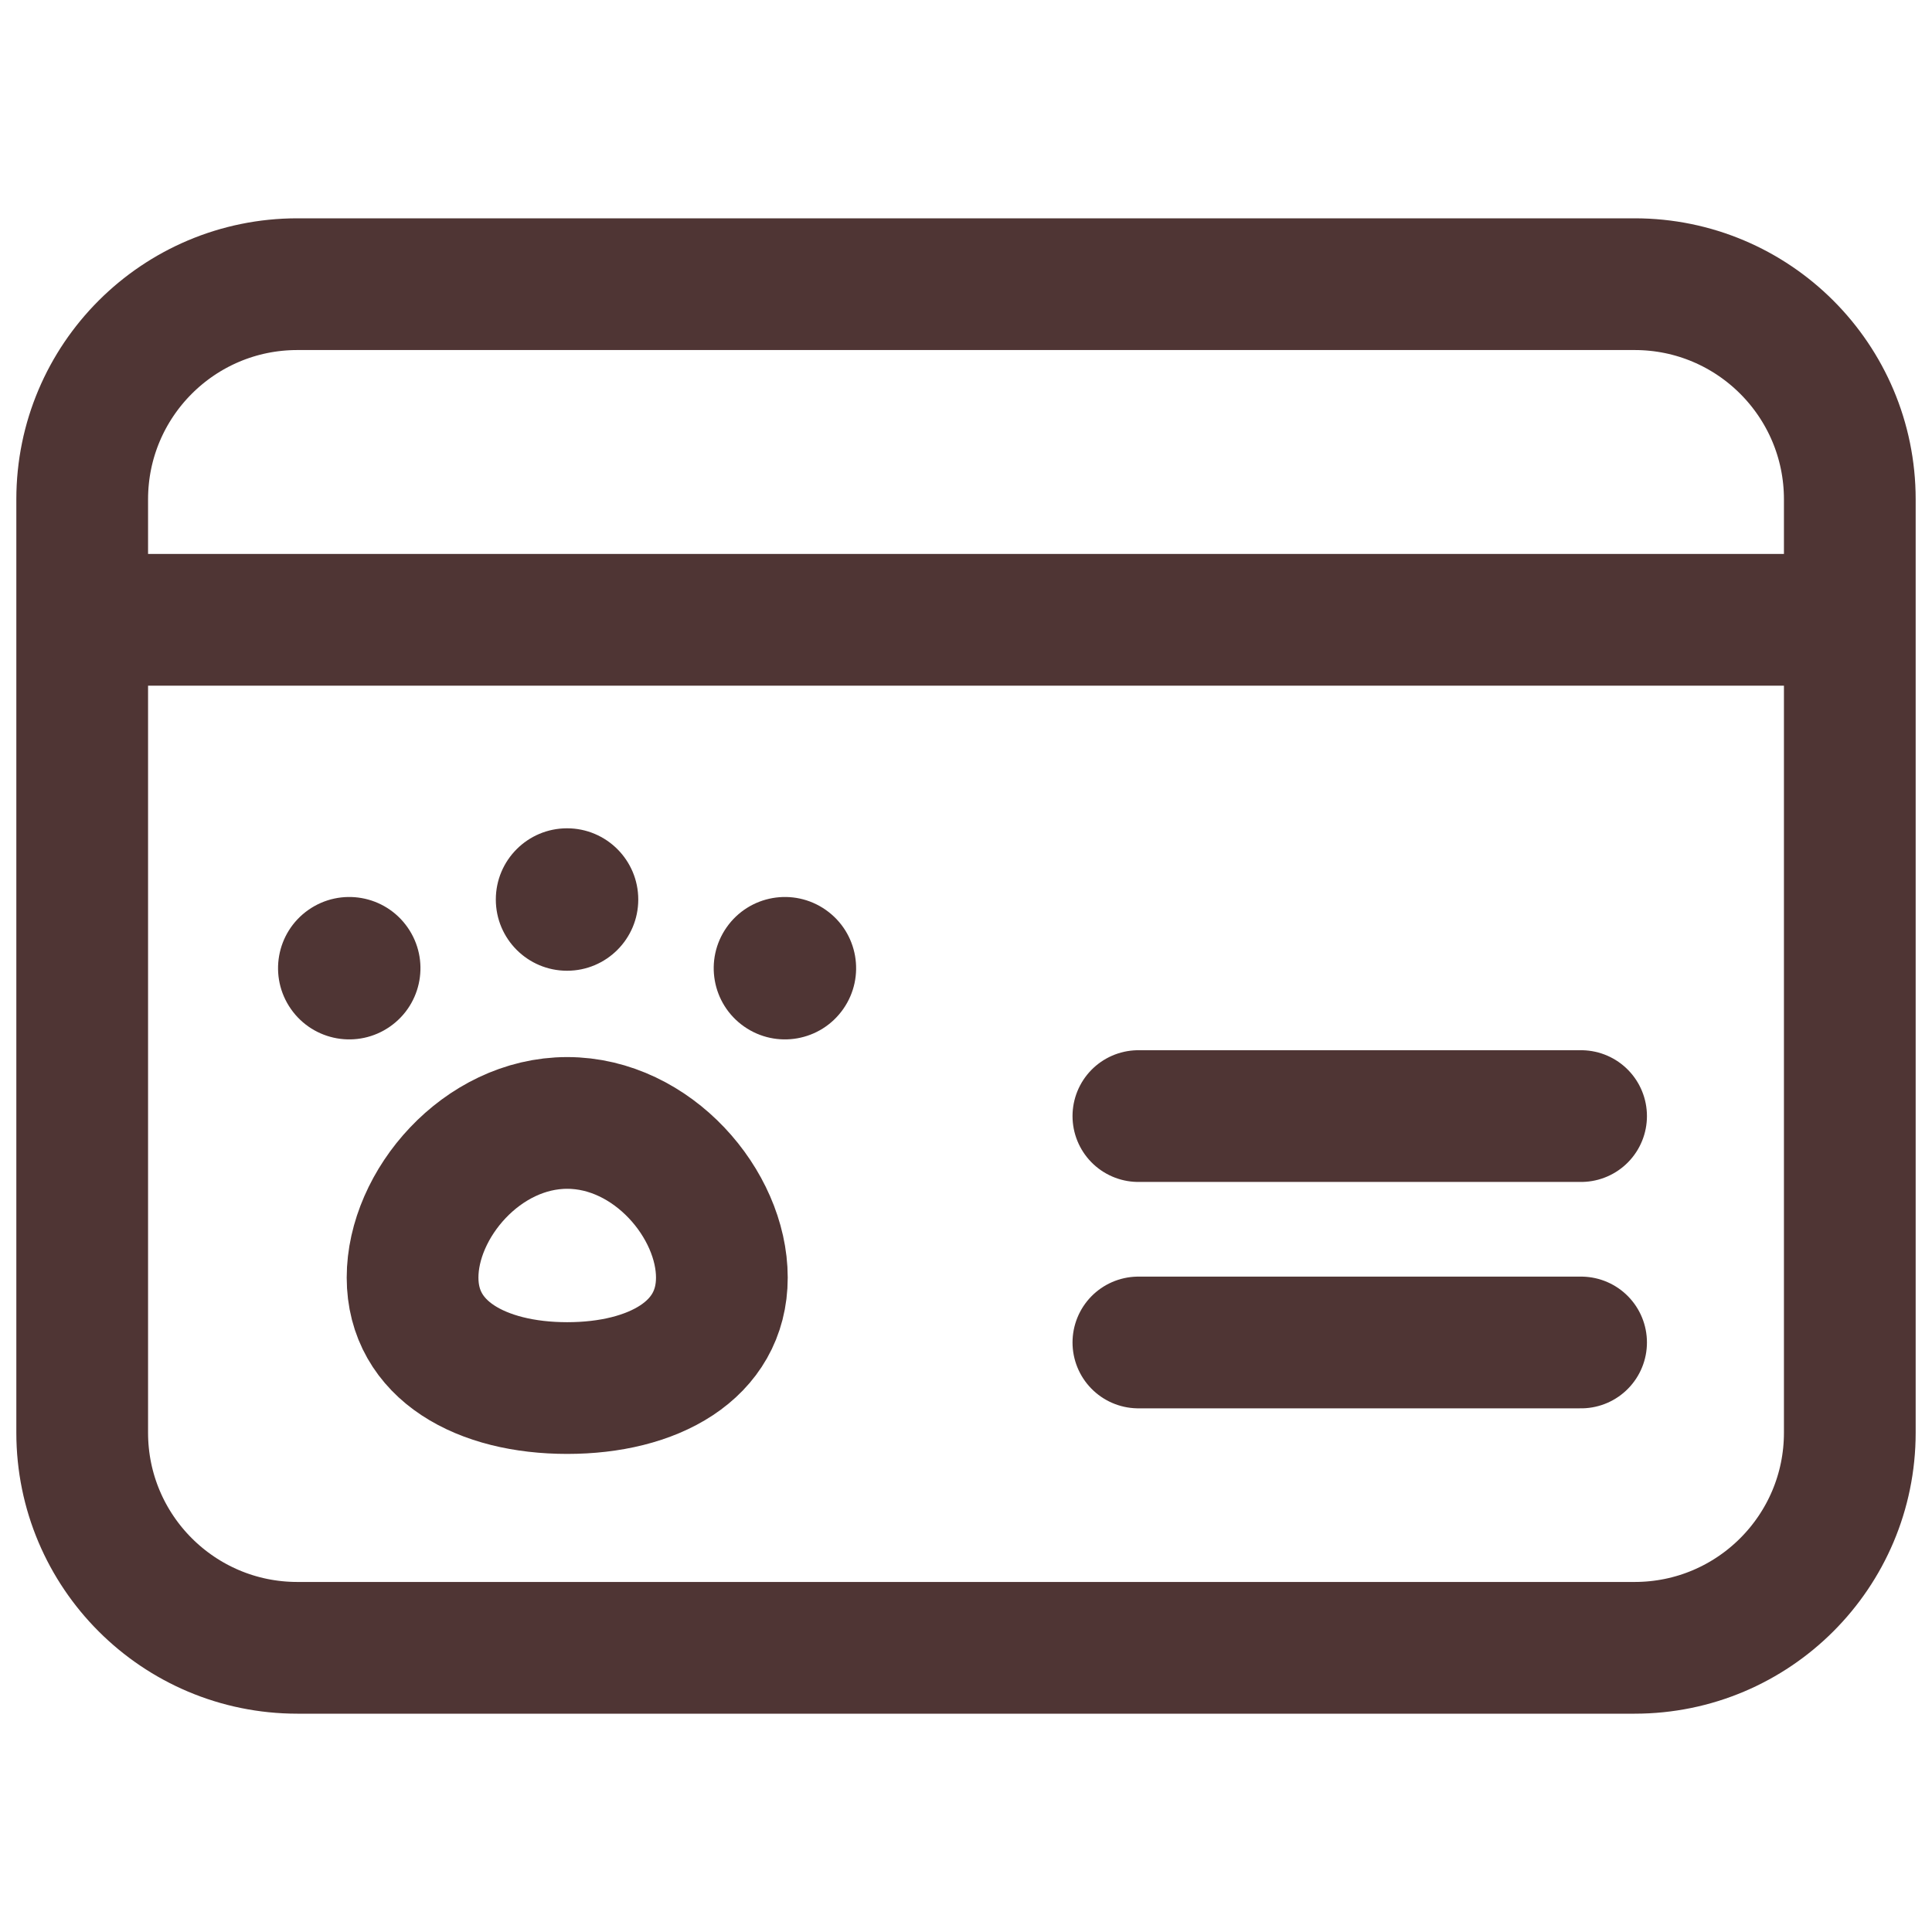 <svg width="22" height="22" fill="none" xmlns="http://www.w3.org/2000/svg"><path d="M.936 5.686c0-1.353 1.097-2.45 2.45-2.45H18.614c1.353 0 2.45 1.097 2.45 2.45V16.314c0 1.353-1.097 2.45-2.45 2.45H3.386c-1.353 0-2.45-1.097-2.45-2.45V5.686Z" stroke="#4F3534" stroke-width="1.5"/><path d="M1.197 7.058H20.889M12.963 12.709h5.041M12.963 15.287h5.041M8.22 14.548c0 .834-.788 1.258-1.761 1.258s-1.761-.424-1.761-1.258c0-.834.788-1.761 1.761-1.761.972 0 1.761.927 1.761 1.761Z" stroke="#4F3534" stroke-width="1.5" stroke-miterlimit="10" stroke-linecap="round" stroke-linejoin="round"/><path d="M7.268 10.243c0 .448-.363.811-.811.811-.448 0-.811-.363-.811-.811 0-.448.363-.811.811-.811.448 0 .811.363.811.811ZM4.641 10.56c.257.367.168.872-.199 1.129-.367.257-.872.168-1.129-.199-.257-.367-.168-.872.199-1.129.367-.257.872-.168 1.129.199ZM8.274 10.56c-.257.367-.168.872.199 1.129.367.257.872.168 1.129-.199.257-.367.168-.872-.199-1.129-.367-.257-.872-.168-1.129.199Z" fill="#4F3534"/></svg>
